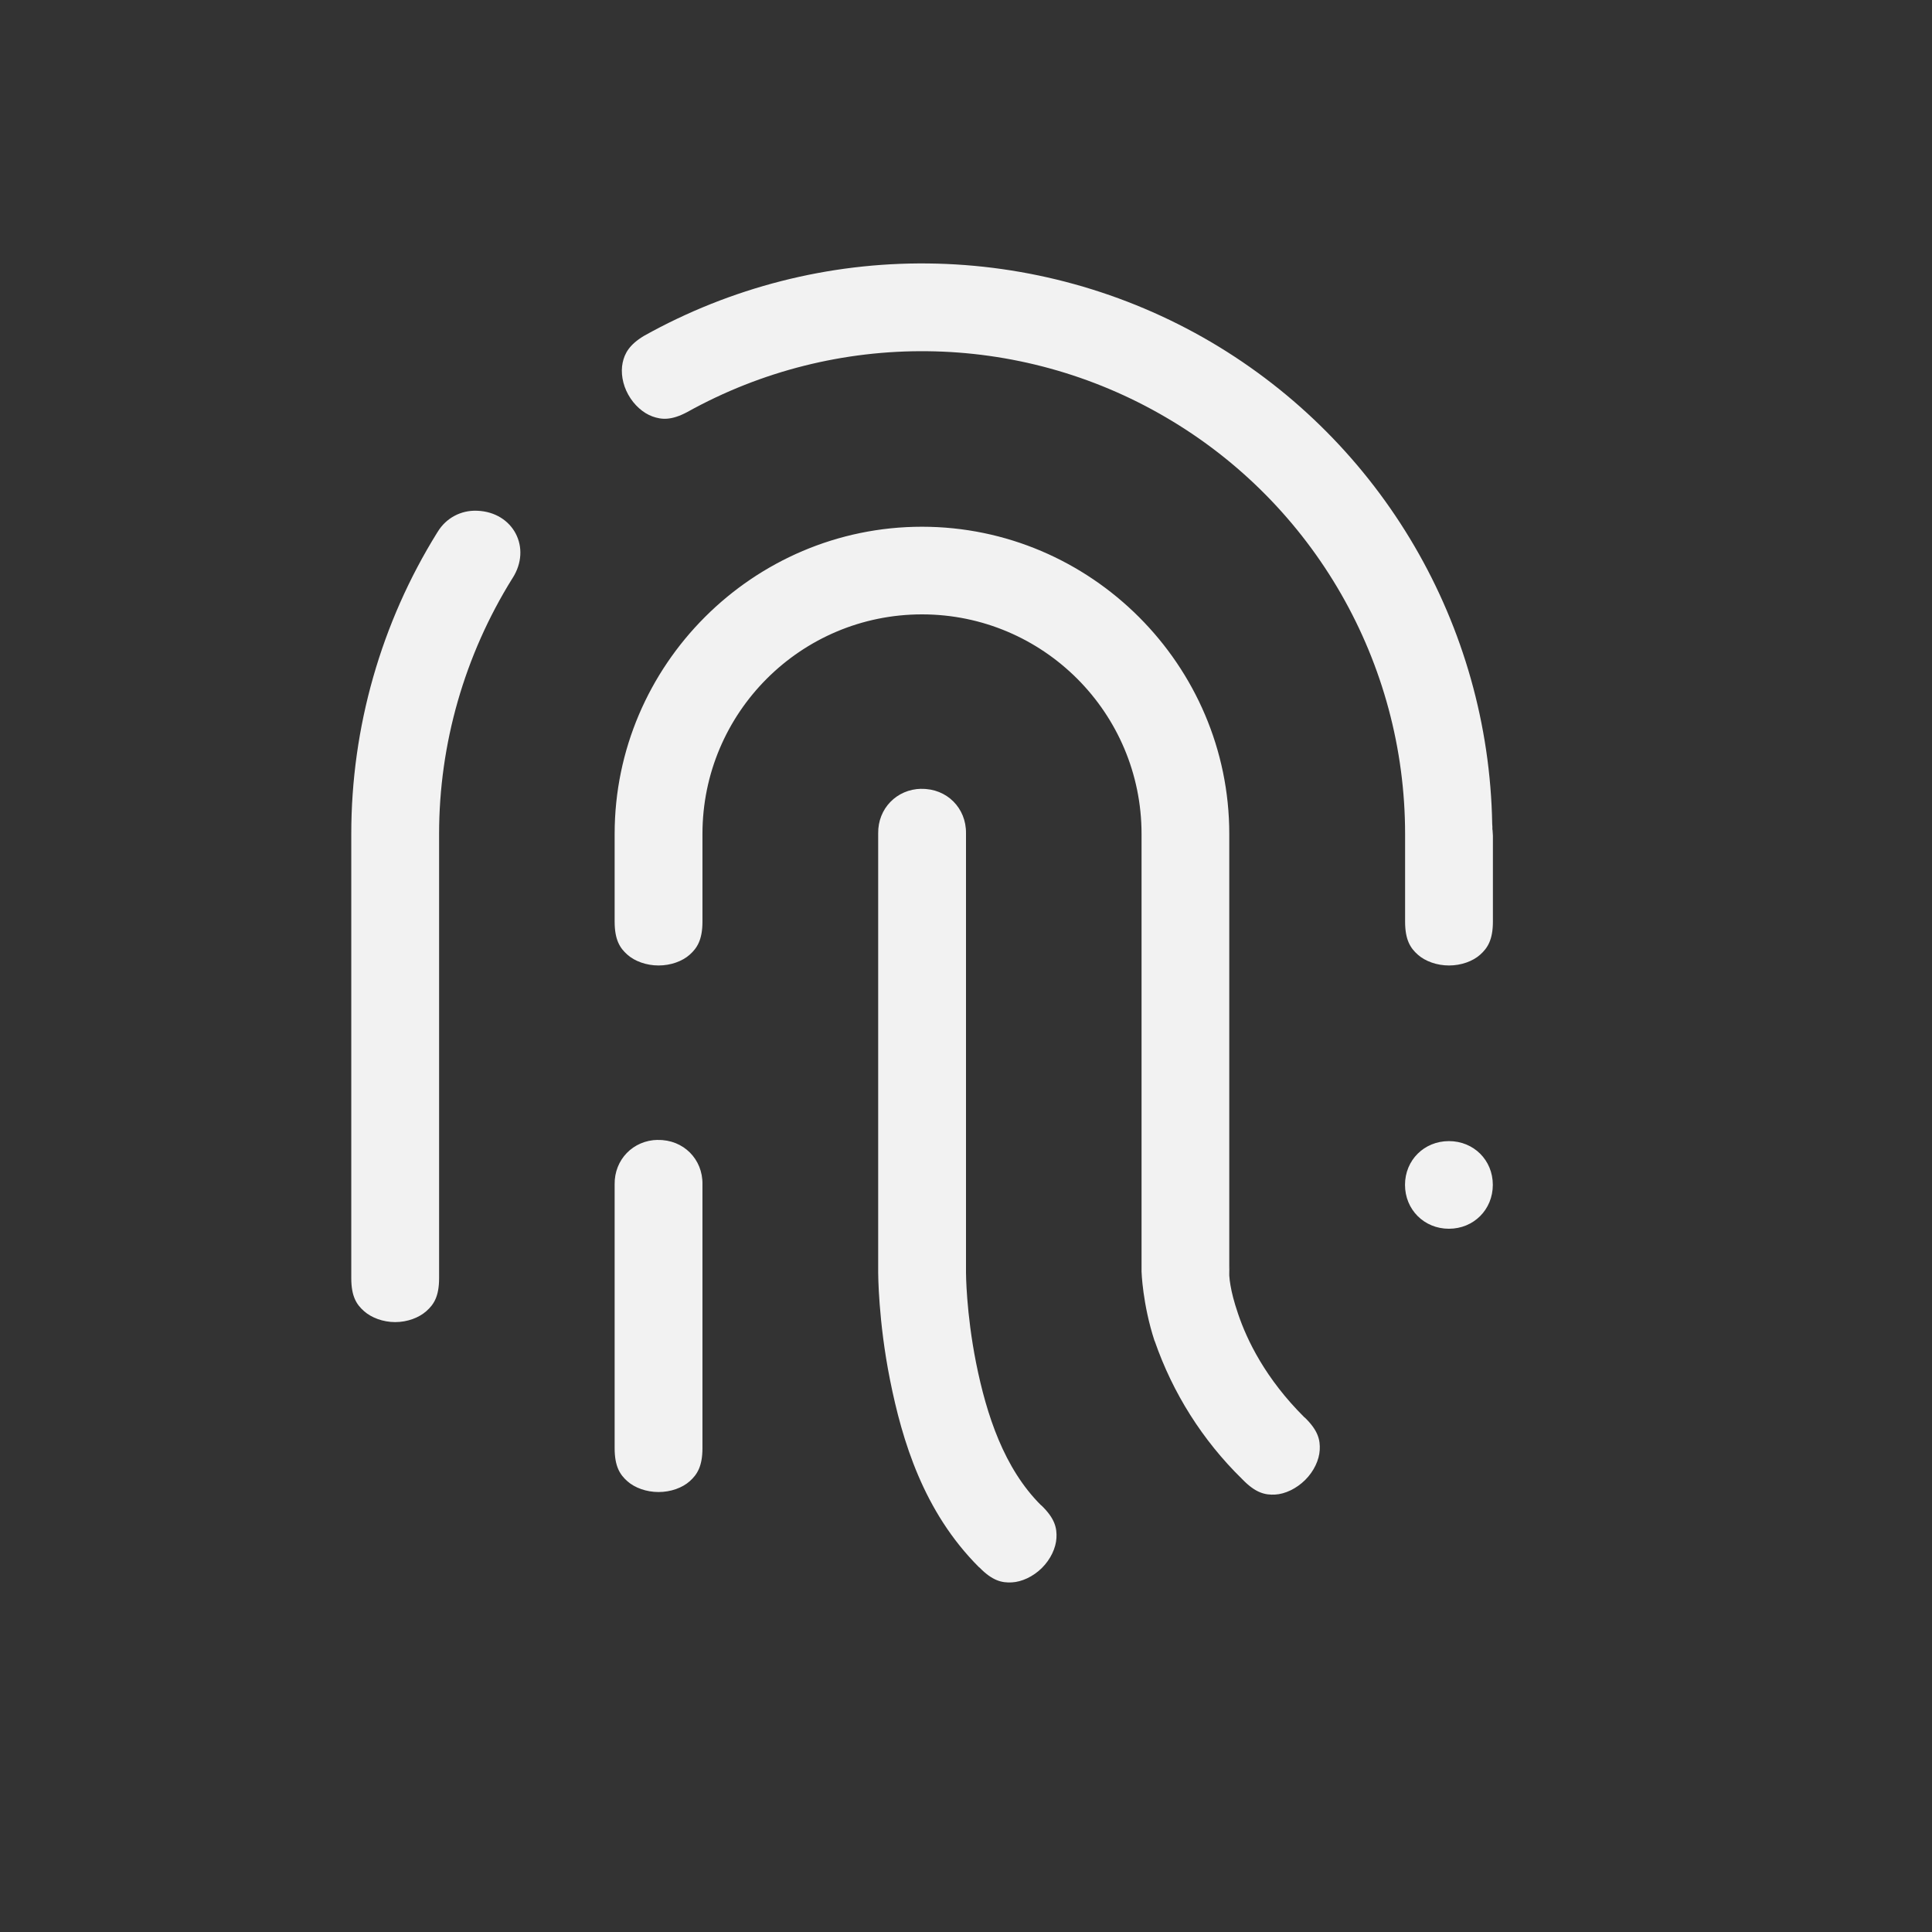 <?xml version="1.0" encoding="UTF-8" standalone="no"?>
<svg
   width="22"
   height="22"
   version="1.1"
   id="svg1"
   sodipodi:docname="auth-fingerprint-symbolic.svg"
   inkscape:version="1.4.2 (ebf0e940d0, 2025-05-08)"
   xmlns:inkscape="http://www.inkscape.org/namespaces/inkscape"
   xmlns:sodipodi="http://sodipodi.sourceforge.net/DTD/sodipodi-0.dtd"
   xmlns="http://www.w3.org/2000/svg"
   xmlns:svg="http://www.w3.org/2000/svg">
  <rect width="100%" height="100%" fill="#333333" stroke="none"/>
  <sodipodi:namedview
     id="namedview1"
     pagecolor="#ffffff"
     bordercolor="#000000"
     borderopacity="0.25"
     inkscape:showpageshadow="2"
     inkscape:pageopacity="0.0"
     inkscape:pagecheckerboard="0"
     inkscape:deskcolor="#d1d1d1"
     inkscape:zoom="36.136364"
     inkscape:cx="11"
     inkscape:cy="11"
     inkscape:window-width="1920"
     inkscape:window-height="1010"
     inkscape:window-x="0"
     inkscape:window-y="0"
     inkscape:window-maximized="1"
     inkscape:current-layer="svg1" />
  <defs
     id="defs1">
    <style
       id="current-color-scheme"
       type="text/css">
    .ColorScheme-Text { color:#f2f2f2; }
   </style>
  </defs>
  <path
     d="m 10.566,3 c -1.131,-0.012 -2.245,0.273 -3.232,0.824 -0.168,0.101 -0.221,0.199 -0.244,0.307 -0.023,0.11 -0.002,0.245 0.064,0.363 0.066,0.119 0.17,0.21 0.275,0.248 0.106,0.038 0.216,0.046 0.395,-0.049 1.7,-0.946 3.776,-0.924 5.455,0.061 1.684,0.985 2.721,2.792 2.721,4.742 v 0.998 c 0,0.208 0.06,0.302 0.145,0.377 0.084,0.075 0.217,0.123 0.355,0.123 0.139,0 0.271,-0.048 0.355,-0.123 0.084,-0.075 0.145,-0.169 0.145,-0.377 v -0.977 c -9e-4,-0.021 -0.003,-0.043 -0.004,-0.064 l -0.002,-0.01 v -0.031 l -0.002,-0.029 c -0.039,-2.263 -1.253,-4.342 -3.205,-5.49 -0.977,-0.573 -2.088,-0.881 -3.221,-0.893 z m -5.133,2.816 c -0.184,-0.008 -0.354,0.083 -0.449,0.24 l -0.002,0.004 -0.002,0.002 C 4.339,7.093 4,8.283 4,9.496 v 5.059 c 0,0.208 0.06,0.3 0.145,0.375 0.084,0.075 0.217,0.125 0.355,0.125 0.139,0 0.271,-0.05 0.355,-0.125 C 4.94,14.855 5,14.763 5,14.555 V 9.496 C 5,8.469 5.29,7.462 5.832,6.59 l 0.002,-0.002 0.002,-0.004 c 0.222,-0.345 0.01,-0.751 -0.4,-0.768 H 5.434 Z m 5.066,0.182 c -1.925,0 -3.5,1.576 -3.5,3.498 v 0.998 c 0,0.208 0.06,0.302 0.145,0.377 0.084,0.075 0.217,0.123 0.355,0.123 0.139,0 0.271,-0.048 0.355,-0.123 0.084,-0.075 0.145,-0.169 0.145,-0.377 V 9.496 c 0,-1.379 1.119,-2.5 2.5,-2.5 1.38,10e-8 2.5,1.121 2.5,2.5 v 4.984 c 0,0 0.011,0.37 0.148,0.789 l 0.002,0.002 c 0.205,0.592 0.544,1.129 0.992,1.568 l 0.004,0.004 0.006,0.006 c 0.148,0.152 0.256,0.176 0.369,0.17 0.113,-0.006 0.242,-0.067 0.342,-0.166 0.1,-0.099 0.16,-0.229 0.166,-0.342 0.006,-0.113 -0.017,-0.221 -0.17,-0.369 l -0.004,-0.002 -0.002,-0.002 c -0.441,-0.439 -0.652,-0.875 -0.754,-1.178 -0.048,-0.141 -0.072,-0.241 -0.086,-0.322 -0.007,-0.04 -0.012,-0.077 -0.014,-0.113 -0.002,-0.036 0.006,-0.115 0.006,-0.115 l -0.006,0.082 v -4.996 c 0,-1.922 -1.576,-3.498 -3.5,-3.498 z m -0.008,2.984 C 10.21,8.987 9.996,9.208 10,9.489 v 0.004 5 c 0,0 1.42e-4,0.548 0.135,1.221 0.138,0.69 0.381,1.501 1.012,2.131 l 0.002,0.002 0.004,0.002 c 0.148,0.152 0.256,0.176 0.369,0.17 0.113,-0.006 0.242,-0.065 0.342,-0.164 0.1,-0.099 0.16,-0.229 0.166,-0.342 0.006,-0.113 -0.017,-0.221 -0.17,-0.369 l -0.002,-0.002 -0.004,-0.002 C 11.434,16.722 11.234,16.113 11.115,15.52 11.001,14.947 11,14.493 11,14.493 V 9.493 9.489 C 11.004,9.201 10.781,8.978 10.492,8.983 Z m -3,3.998 c -0.282,0.004 -0.496,0.225 -0.492,0.506 v 0.002 3.002 c 0,0.208 0.06,0.302 0.145,0.377 0.084,0.075 0.217,0.123 0.355,0.123 0.139,0 0.271,-0.048 0.355,-0.123 0.084,-0.075 0.145,-0.169 0.145,-0.377 v -3.002 -0.002 C 8.004,13.199 7.781,12.976 7.492,12.981 Z m 9.008,0.014 c -0.282,0 -0.5,0.217 -0.5,0.498 0,0.282 0.218,0.5 0.5,0.5 0.282,0 0.5,-0.218 0.5,-0.5 0,-0.282 -0.218,-0.498 -0.5,-0.498 z"
     style="fill:currentColor"
     class="ColorScheme-Text"
     id="path1" />
</svg>
